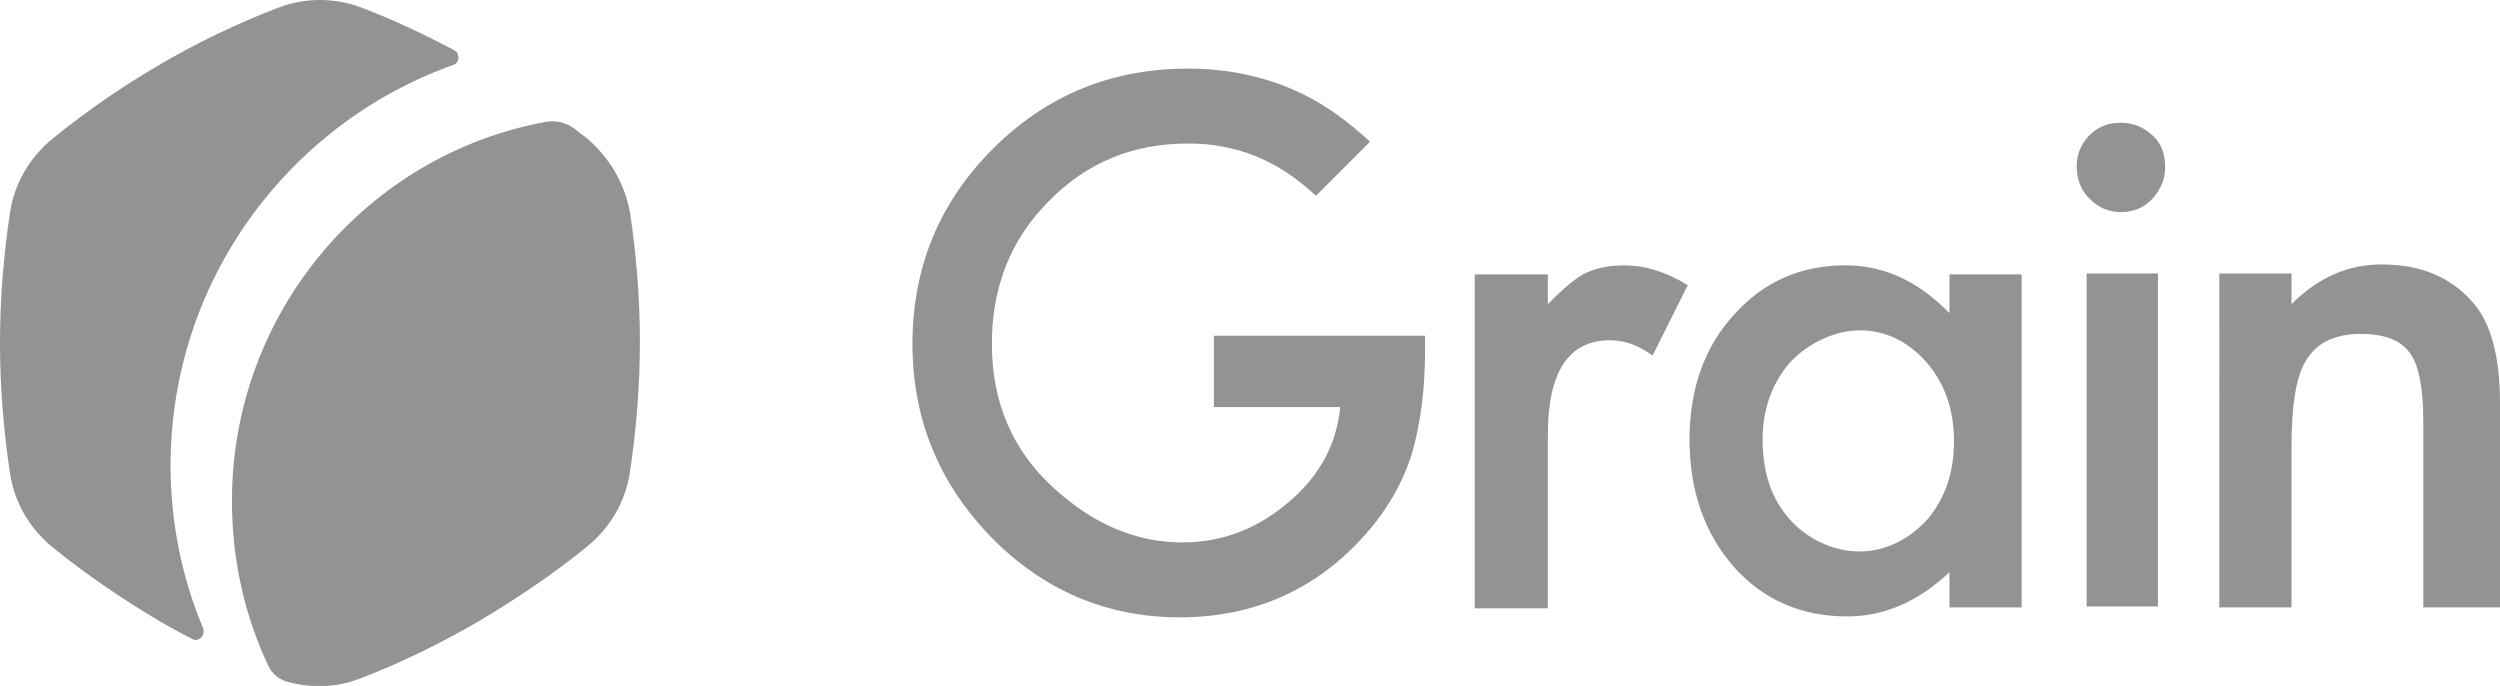 <?xml version="1.0" encoding="utf-8"?>
<!-- Generator: Adobe Illustrator 25.2.3, SVG Export Plug-In . SVG Version: 6.00 Build 0)  -->
<svg version="1.1" id="Layer_1" xmlns="http://www.w3.org/2000/svg" xmlns:xlink="http://www.w3.org/1999/xlink" x="0px" y="0px"
	 viewBox="0 0 277 76" style="enable-background:new 0 0 277 76;" xml:space="preserve">
<style type="text/css">
	.st0{fill:#939393;}
</style>
<path class="st0" d="M230.1,18.4c0-1.3,0.5-2.5,1.4-3.4c1-1,2.1-1.4,3.5-1.4c1.4,0,2.5,0.5,3.5,1.4c1,0.9,1.4,2.1,1.4,3.5
	c0,1.4-0.5,2.5-1.4,3.5c-0.9,1-2.1,1.5-3.5,1.5c-1.4,0-2.5-0.5-3.5-1.5C230.5,21,230.1,19.8,230.1,18.4z"/>
<path class="st0" d="M239.1,67.3V30.3h-7.9v36.9H239.1z"/>
<path class="st0" d="M216,30.4h8v36.9h-8v-3.9c-3.5,3.3-7.3,4.9-11.3,4.9c-5.1,0-9.3-1.8-12.6-5.5c-3.3-3.8-4.9-8.5-4.9-14.1
	c0-5.5,1.6-10.2,4.9-13.8c3.3-3.7,7.4-5.5,12.4-5.5c4.3,0,8.1,1.8,11.5,5.3V30.4z M195.3,48.7c0,3.5,0.9,6.4,2.8,8.6
	c1.9,2.3,4.9,3.8,7.9,3.8c3.1,0,5.7-1.5,7.6-3.6c1.9-2.3,2.9-5.1,2.9-8.6c0-3.5-1-6.3-2.9-8.6c-1.9-2.2-4.4-3.7-7.5-3.7
	c-2.9,0-5.9,1.5-7.9,3.7C196.3,42.6,195.3,45.4,195.3,48.7z"/>
<path class="st0" d="M163.4,30.4h8.1v3.3c1.6-1.6,2.9-2.8,4.1-3.4c1.2-0.6,2.7-0.9,4.4-0.9c2.2,0,4.6,0.7,7,2.2l-3.9,7.8
	c-1.6-1.2-3.2-1.7-4.7-1.7c-4.6,0-6.9,3.5-6.9,10.5v19.2h-8.1V30.4z"/>
<path class="st0" d="M245.9,30.3h8v3.4c3-3,6.3-4.4,10-4.4c4.3,0,7.6,1.4,10,4.1c2.1,2.3,3.1,6.1,3.1,11.3v22.6h-8.5V46.6
	c0-3.6-0.5-6.2-1.5-7.5c-1-1.4-2.8-2.1-5.4-2.1c-2.8,0-4.8,0.9-6,2.8c-1.2,1.8-1.7,5.1-1.7,9.7v17.8h-8V30.3z"/>
<path class="st0" d="M158,37.2h-23.5v7.9h14c-0.4,4.1-2.3,7.7-5.8,10.6c-3.4,2.9-7.3,4.4-11.7,4.4c-5.1,0-9.8-2-14.1-5.9
	c-4.7-4.2-7-9.6-7-16.1c0-6.3,2.1-11.6,6.3-15.8c4.2-4.3,9.3-6.4,15.5-6.4c5.3,0,10,1.9,14.1,5.8l6-6c-2.5-2.3-5-4.1-7.5-5.3
	c-3.9-1.9-8.2-2.8-12.7-2.8c-8.5,0-15.7,3-21.6,8.9c-5.9,5.9-8.9,13.1-8.9,21.6c0,8.3,2.9,15.4,8.7,21.4c5.8,5.9,12.8,8.9,20.9,8.9
	c8.3,0,15.2-3.1,20.6-9.2c2.4-2.7,4.1-5.7,5.1-8.8c1-3.4,1.5-7.3,1.5-11.7V37.2z"/>
<path class="st0" d="M30.7,0.9c3.1-1.2,6.4-1.2,9.5,0c3.4,1.3,6.8,2.9,10.2,4.7C51,6,50.9,7,50.2,7.2C32,13.7,18.9,31.1,18.9,51.6
	c0,6.4,1.3,12.5,3.6,18c0.3,0.8-0.5,1.6-1.2,1.2c-1.2-0.6-2.4-1.3-3.5-1.9c-4.2-2.5-8.2-5.2-11.9-8.2c-2.6-2.1-4.3-5-4.8-8.3
	C0.4,47.7,0,42.9,0,38c0-4.9,0.4-9.7,1.1-14.4c0.5-3.3,2.2-6.2,4.8-8.3c3.7-3,7.6-5.7,11.9-8.2C21.9,4.7,26.3,2.6,30.7,0.9z"/>
<path class="st0" d="M65,15.3c-0.4-0.3-0.9-0.7-1.3-1c-0.9-0.7-2.1-1-3.2-0.8c-19.8,3.6-34.8,21.1-34.8,42c0,6.5,1.4,12.7,4,18.2
	c0.4,0.9,1.1,1.5,2,1.8c2.8,0.8,5.7,0.7,8.4-0.4c4.4-1.7,8.7-3.8,13-6.3c4.2-2.5,8.2-5.2,11.9-8.2c2.6-2.1,4.3-5,4.8-8.3
	c0.7-4.7,1.1-9.5,1.1-14.4c0-4.9-0.4-9.7-1.1-14.4C69.2,20.3,67.5,17.4,65,15.3z"/>
</svg>
